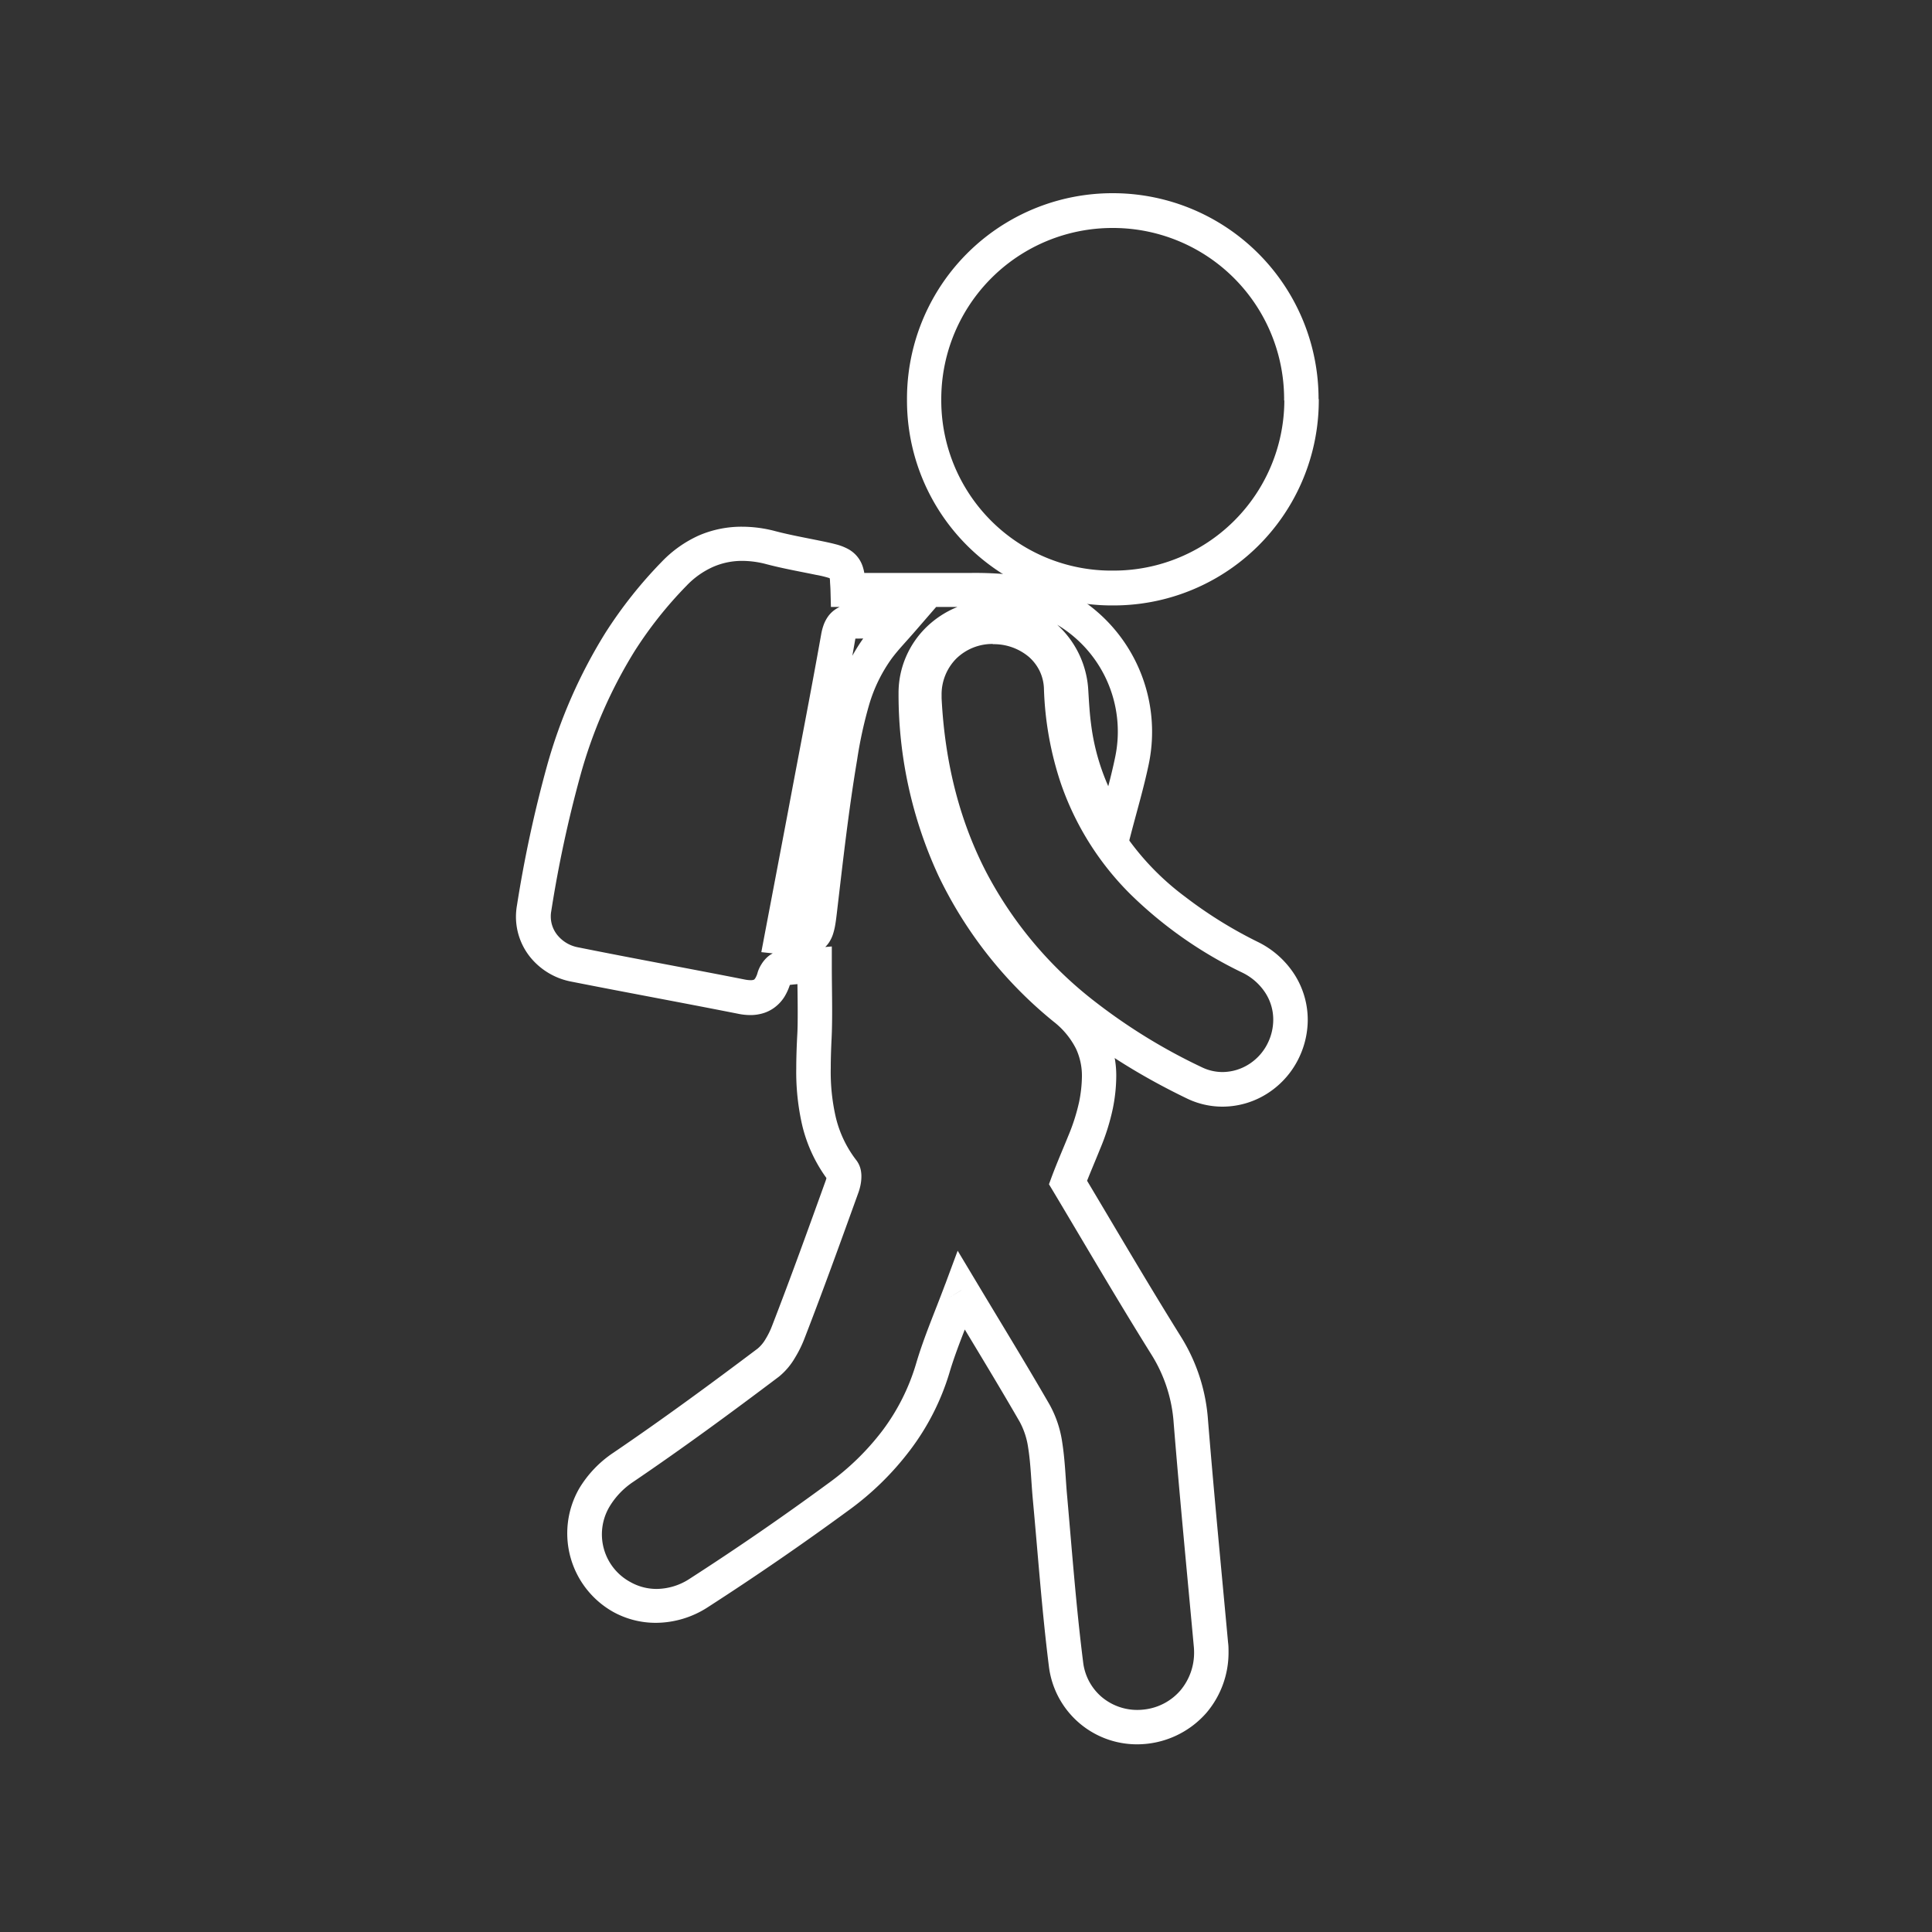 <svg id="Layer_1" data-name="Layer 1" xmlns="http://www.w3.org/2000/svg" viewBox="0 0 350 350"><rect x="0" y="0" width="350" height="350" fill="#333333" stroke="none"/><defs><style>.cls-1{fill:#fff;}</style></defs><title>icon</title><path class="cls-1" d="M174.15,233.74l-2.92-1.09c-1.86,5-3.81,9.46-5.24,14.28a38.15,38.15,0,0,1-6.13,12.24,46.26,46.26,0,0,1-9.88,9.6q-12.25,9-25,17.21a11.07,11.07,0,0,1-6,1.87,9.64,9.64,0,0,1-4.75-1.23,9.82,9.82,0,0,1-3.78-13.73,14.13,14.13,0,0,1,4.3-4.46c9-6.11,17.74-12.53,26.38-19.05A12.5,12.5,0,0,0,144,246a21.35,21.35,0,0,0,1.77-3.6c3.4-8.77,6.58-17.59,9.75-26.38a10,10,0,0,0,.37-1.34,8.14,8.14,0,0,0,.16-1.56,5.55,5.55,0,0,0-.14-1.28,4.36,4.36,0,0,0-.76-1.63h0a20.54,20.54,0,0,1-3.74-7.81,36.41,36.41,0,0,1-.91-8.9c0-1.74.06-3.53.15-5.36.08-1.67.1-3.31.1-5,0-2.73-.06-5.47-.06-8.29v-3.39l-3.38.28c-1.84.15-4,.2-6.25.6a3.63,3.63,0,0,0-1,.34,4.62,4.62,0,0,0-1.14.79,6.09,6.09,0,0,0-1,1.25,5.85,5.85,0,0,0-.67,1.47,3.91,3.91,0,0,1-.37.93,1.82,1.82,0,0,1-.19.27.36.36,0,0,1-.17.11,1.55,1.55,0,0,1-.55.07,5.54,5.54,0,0,1-1-.11c-10.12-2-20.24-3.83-30.28-5.85a6.29,6.29,0,0,1-3.58-2.05,5.35,5.35,0,0,1-1.33-3.54,5,5,0,0,1,.08-.93h0a220.67,220.67,0,0,1,5.28-24.6A86.4,86.4,0,0,1,114.94,118a73,73,0,0,1,9.43-11.89,15.19,15.19,0,0,1,4.76-3.39,13,13,0,0,1,5.36-1.11,17.09,17.09,0,0,1,4.33.59c3.08.81,6.11,1.34,9,1.94a18.9,18.9,0,0,1,2.44.59,2.57,2.57,0,0,1,.32.12l0,0,.11-.17-.13.16h0l.11-.17-.13.16.49-.66-.7.42a.87.87,0,0,0,.21.24l.49-.66-.7.42.49-.29-.52.23,0,.06.49-.29-.52.23.09,0-.1,0h0l.09,0-.1,0a2.75,2.75,0,0,1,.11.64c0,.41.07,1,.09,1.79l.08,3h24.92a57.2,57.2,0,0,1,7.67.36,20.1,20.1,0,0,1,6.82,2A22.54,22.54,0,0,1,202,137.27c-.83,4-2,8-3.22,12.56l3,.78,2.58-1.76a39.91,39.91,0,0,1-6.69-17.57c-.27-2-.39-4.1-.52-6.28a17.31,17.31,0,0,0-5.36-11.57A17.13,17.13,0,0,0,180,108.69h-.16a17.44,17.44,0,0,0-12,4.91,16.69,16.69,0,0,0-3.69,5.34,16.51,16.51,0,0,0-1.37,6.6v.17a78.23,78.23,0,0,0,7.26,33,76.67,76.67,0,0,0,20.83,26.37,14.51,14.51,0,0,1,4.06,4.91,11.6,11.6,0,0,1,1.07,5.08,24.46,24.46,0,0,1-.51,4.57,35.55,35.55,0,0,1-2,6.23c-.89,2.21-1.94,4.6-2.94,7.26l-.52,1.41.77,1.28c5.54,9.26,11.51,19.52,17.82,29.62a26.76,26.76,0,0,1,4,12.33c1.09,13.5,2.41,27,3.64,40.41a10.79,10.79,0,0,1,.06,1.12,10.59,10.59,0,0,1-2.49,6.95,10.15,10.15,0,0,1-6.44,3.43,10.66,10.66,0,0,1-1.38.09,10,10,0,0,1-6.48-2.39,9.77,9.77,0,0,1-3.31-6.27c-1.25-9.89-2-19.93-2.89-30-.29-3.06-.36-6.37-.9-9.83a19.9,19.9,0,0,0-2.31-6.86c-4.23-7.33-8.64-14.51-13.29-22.27l-3.34-5.57-2.26,6.09,2.92,1.09-2.67,1.61c4.67,7.78,9.06,14.94,13.23,22.17a13.88,13.88,0,0,1,1.55,4.72c.47,2.89.54,6.07.85,9.43.93,10,1.64,20.09,2.91,30.21A16.06,16.06,0,0,0,206,316a16.7,16.7,0,0,0,12.56-5.71,16.83,16.83,0,0,0,4-11c0-.55,0-1.12-.08-1.69-1.24-13.47-2.55-26.91-3.64-40.35a32.78,32.78,0,0,0-4.92-15.12c-6.24-10-12.19-20.22-17.76-29.52l-2.68,1.6,2.92,1.09c.91-2.44,1.94-4.77,2.88-7.13a40.1,40.1,0,0,0,2.32-7.35,30.39,30.39,0,0,0,.62-5.76,17.73,17.73,0,0,0-1.67-7.76,20.62,20.62,0,0,0-5.72-7A70.56,70.56,0,0,1,175.66,156,72,72,0,0,1,169,125.64h0v-.08a10.34,10.34,0,0,1,.84-4.11,10.71,10.71,0,0,1,3.94-4.65,11.18,11.18,0,0,1,6.09-1.85h.1a10.86,10.86,0,0,1,7.5,3,11.11,11.11,0,0,1,3.44,7.41c.12,2.17.25,4.44.56,6.76a46.4,46.4,0,0,0,7.73,20.26l3.88,5.67,1.72-6.65c1.14-4.41,2.37-8.52,3.28-12.84a28.75,28.75,0,0,0-15.16-31.65,26.72,26.72,0,0,0-8.88-2.7,63.51,63.51,0,0,0-8.5-.41H153.67v3.12l3.12-.08a21.69,21.69,0,0,0-.23-3.13,7.63,7.63,0,0,0-.3-1.16,5.53,5.53,0,0,0-1.2-2,5.71,5.71,0,0,0-1.38-1.07,9.57,9.57,0,0,0-2.17-.85c-.74-.2-1.52-.37-2.43-.56-3-.62-5.93-1.14-8.67-1.86a23.52,23.52,0,0,0-5.92-.79A19.53,19.53,0,0,0,126.62,97a21.59,21.59,0,0,0-6.72,4.75,80.24,80.24,0,0,0-10.23,12.9,92.7,92.7,0,0,0-10.59,24.15,227.2,227.2,0,0,0-5.44,25.3l0,.23,0-.24a12.34,12.34,0,0,0-.17,2,11.69,11.69,0,0,0,2.84,7.61,12.6,12.6,0,0,0,7.09,4.11c10.12,2,20.25,3.85,30.3,5.84a11.17,11.17,0,0,0,2.22.24,8,8,0,0,0,2.45-.37,6.79,6.79,0,0,0,1.73-.85,7.13,7.13,0,0,0,2-2.08,10.17,10.17,0,0,0,1.12-2.6l-.9-.26.87.37s0-.05,0-.11l-.9-.26.87.37L143,178l.17.09h0L143,178l.17.09,0,0h0l-.76-.7.58.85a1.66,1.66,0,0,0,.18-.15l-.76-.7.58.85-1.22-1.79.37,2.12a2.29,2.29,0,0,0,.85-.33l-1.22-1.79.37,2.12c1.67-.3,3.61-.36,5.68-.53l-.26-3.11h-3.12c0,2.92.07,5.66.07,8.29,0,1.59,0,3.14-.1,4.67-.09,1.86-.16,3.75-.16,5.65a43.08,43.08,0,0,0,1.1,10.41,26.91,26.91,0,0,0,4.86,10.12l.06.09-.06-.09,1.57-1.22-1.95.47a2.09,2.09,0,0,0,.38.75l1.57-1.22-1.95.47,1-.25-1.06.11s0,.06,0,.14l1-.25-1.06.11.41-.05-.41,0v0l.41-.05-.41,0h0a1.75,1.75,0,0,1,0,.34,2.71,2.71,0,0,1-.12.44c-3.17,8.8-6.33,17.57-9.69,26.24a14.38,14.38,0,0,1-1.25,2.55,6.43,6.43,0,0,1-1.41,1.67c-8.6,6.48-17.27,12.84-26.13,18.86a20.42,20.42,0,0,0-6.18,6.47,16.33,16.33,0,0,0,6.12,22.34,15.92,15.92,0,0,0,7.8,2,17.42,17.42,0,0,0,9.44-2.87q12.92-8.33,25.31-17.41a52.72,52.72,0,0,0,11.2-10.91A44.28,44.28,0,0,0,172,248.69c1.27-4.3,3.16-8.64,5.1-13.86l-2.93-1.09-2.67,1.61Zm-32.54-64-.33,3.1c1.43.15,2.58.26,3.67.27a12.6,12.6,0,0,0,1.37-.09,6,6,0,0,0,1.26-.29,5.28,5.28,0,0,0,1.13-.54,5,5,0,0,0,1.56-1.59,6.27,6.27,0,0,0,.62-1.32,12,12,0,0,0,.45-1.91c.11-.65.19-1.34.28-2.1,1.09-9.28,2.12-18.51,3.65-27.59a77.57,77.57,0,0,1,2.15-9.9,27.56,27.56,0,0,1,4.16-8.54c.55-.73,1.17-1.47,1.9-2.29s1.56-1.74,2.48-2.8l4.78-5.52-7.29.35c-3.32.17-6,.37-8.49.4a7.63,7.63,0,0,0-2.23.33,5.74,5.74,0,0,0-1.64.86,5.4,5.4,0,0,0-1,1,6.47,6.47,0,0,0-.89,1.67,9.92,9.92,0,0,0-.43,1.64c-1.9,10.68-4,21.36-6,32.07q-2.1,11.08-4.22,22.21l-.63,3.33,3.37.36.33-3.1,3.07.58q2.12-11.13,4.22-22.22c2-10.68,4.12-21.38,6-32.13a3.23,3.23,0,0,1,.17-.66v0h0l-.56-.29.45.44a1,1,0,0,0,.11-.15l-.56-.29.45.44-.61-.6.27.82a1.15,1.15,0,0,0,.34-.22l-.61-.6.27.82-.06-.17,0,.17h0l-.06-.17,0,.17h.09l.28,0c2.81,0,5.5-.24,8.72-.4l-.15-3.12-2.36-2c-.86,1-1.66,1.87-2.43,2.75s-1.52,1.74-2.24,2.69A33.82,33.82,0,0,0,151.45,126a84.16,84.16,0,0,0-2.34,10.69c-1.57,9.31-2.6,18.65-3.69,27.9-.12,1-.22,1.74-.32,2.22a3.61,3.61,0,0,1-.15.58h0l.81.39-.63-.63a.85.85,0,0,0-.18.24l.81.39-.63-.63.9.9-.62-1.11a1.37,1.37,0,0,0-.28.21l.9.9-.62-1.11.42.76-.27-.83-.15.07.42.76-.27-.83.09.27-.08-.27h0l.09.27-.08-.27h0a4.92,4.92,0,0,1-.59,0c-.62,0-1.64-.08-3-.23l-.33,3.11,3.07.58Z"/><path class="cls-1" d="M235.79,72.37h-3.12a30.92,30.92,0,0,1-31,31h0a30.83,30.83,0,0,1-31.15-31h-2.05l2.05,0v0h-2.05l2.05,0v0a31,31,0,0,1,30.93-31.07h0a31,31,0,0,1,31.18,31.11.54.54,0,0,0,0,.14l3.12-.12h0l3.12-.12-2.79.11,2.79,0v-.08l-2.79.11,2.79,0-2.16,0h2.16v0l-2.16,0h2.16A37.27,37.27,0,0,0,201.49,35h0a37.22,37.22,0,0,0-37.18,37.3h3.13l-3.13,0v.09a37.12,37.12,0,0,0,37.4,37.29h0a37.16,37.16,0,0,0,37.2-37.26v-.12Z"/><path class="cls-1" d="M179.86,113.58l0,3.12h.05a9.84,9.84,0,0,1,6.49,2.31,8.15,8.15,0,0,1,1.93,2.52,8,8,0,0,1,.79,3.24,59.78,59.78,0,0,0,3.05,17.11A52.27,52.27,0,0,0,204.79,162a75.89,75.89,0,0,0,20.29,14.21,10.36,10.36,0,0,1,4.16,3.67,8.91,8.91,0,0,1,1.42,4.85,9.61,9.61,0,0,1-.88,4,9.4,9.4,0,0,1-3.43,4,9,9,0,0,1-4.88,1.48,8.56,8.56,0,0,1-3.75-.87,103.94,103.94,0,0,1-19.14-11.72,71.77,71.77,0,0,1-19.82-23.44c-4.74-9.09-7.56-19.55-8.18-31.69,0-.19,0-.38,0-.56a9.21,9.21,0,0,1,2.65-6.61,9.35,9.35,0,0,1,6.66-2.66v-3.12l0-3.12a15.61,15.61,0,0,0-11,4.48,15.39,15.39,0,0,0-4.48,11c0,.29,0,.58,0,.88a87.44,87.44,0,0,0,4.42,23.83A74.57,74.57,0,0,0,186.28,179c7.84,8,17.53,14.59,28.74,20a14.78,14.78,0,0,0,6.45,1.48,15.16,15.16,0,0,0,8.3-2.5,15.7,15.7,0,0,0,5.71-6.69,15.93,15.93,0,0,0,1.43-6.55,15.27,15.27,0,0,0-2.4-8.2,16.51,16.51,0,0,0-6.64-5.9,78.51,78.51,0,0,1-13.21-8.21,47.8,47.8,0,0,1-19.28-37.9A14.24,14.24,0,0,0,194,118.8a14.5,14.5,0,0,0-5.73-6.13,16.31,16.31,0,0,0-8.31-2.21h-.09Z"/></svg>